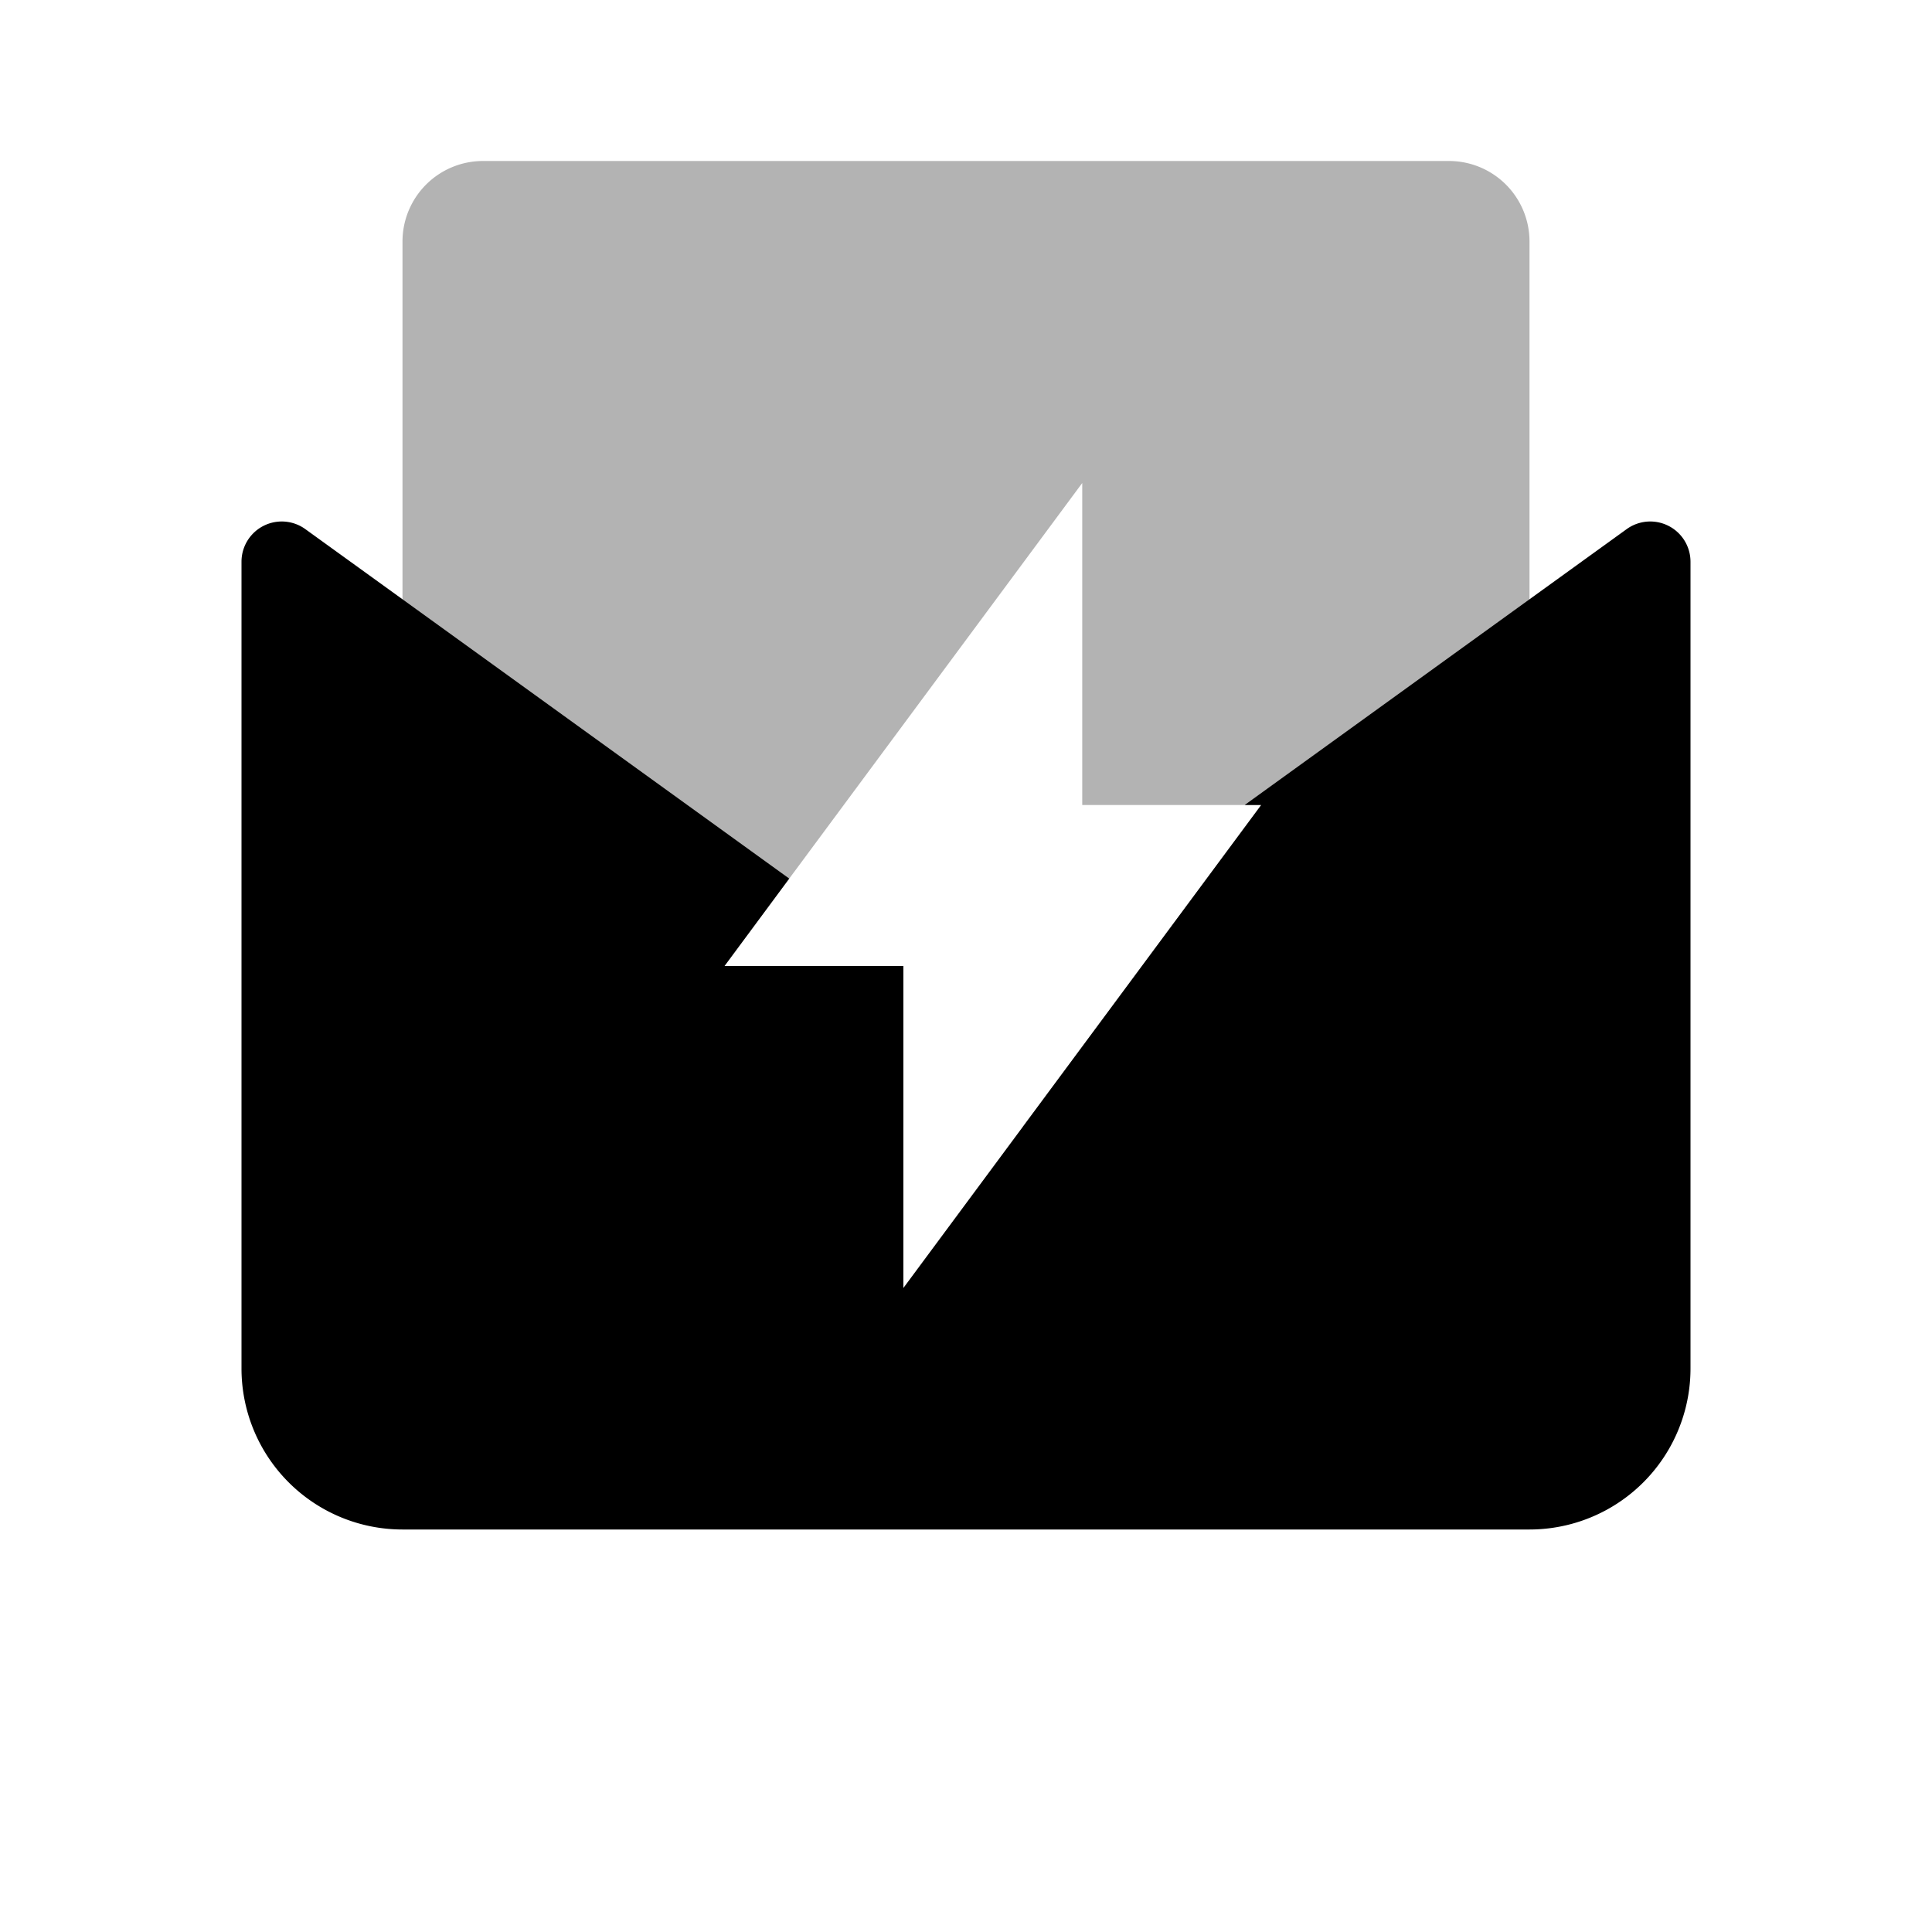 <svg width="24" height="24" xmlns="http://www.w3.org/2000/svg"><g fill="none" fill-rule="evenodd"><path d="M0 0H24V24H0z"/><path d="M12.704 14l2.963-4h-2.223V6L9 12h2.222v2H6a1 1 0 0 1-1-1V3a1 1 0 0 1 1-1h12a1 1 0 0 1 1 1v10a1 1 0 0 1-1 1h-5.296z" fill="#000" opacity=".3"/><path d="M9.804 10.914L9 12h2.222v4l4.445-6h-.205l4.745-3.427a.5.5 0 0 1 .793.405V17a2 2 0 0 1-2 2H5a2 2 0 0 1-2-2V6.978a.5.5 0 0 1 .793-.405l6.011 4.341z" fill="#000"/></g></svg>